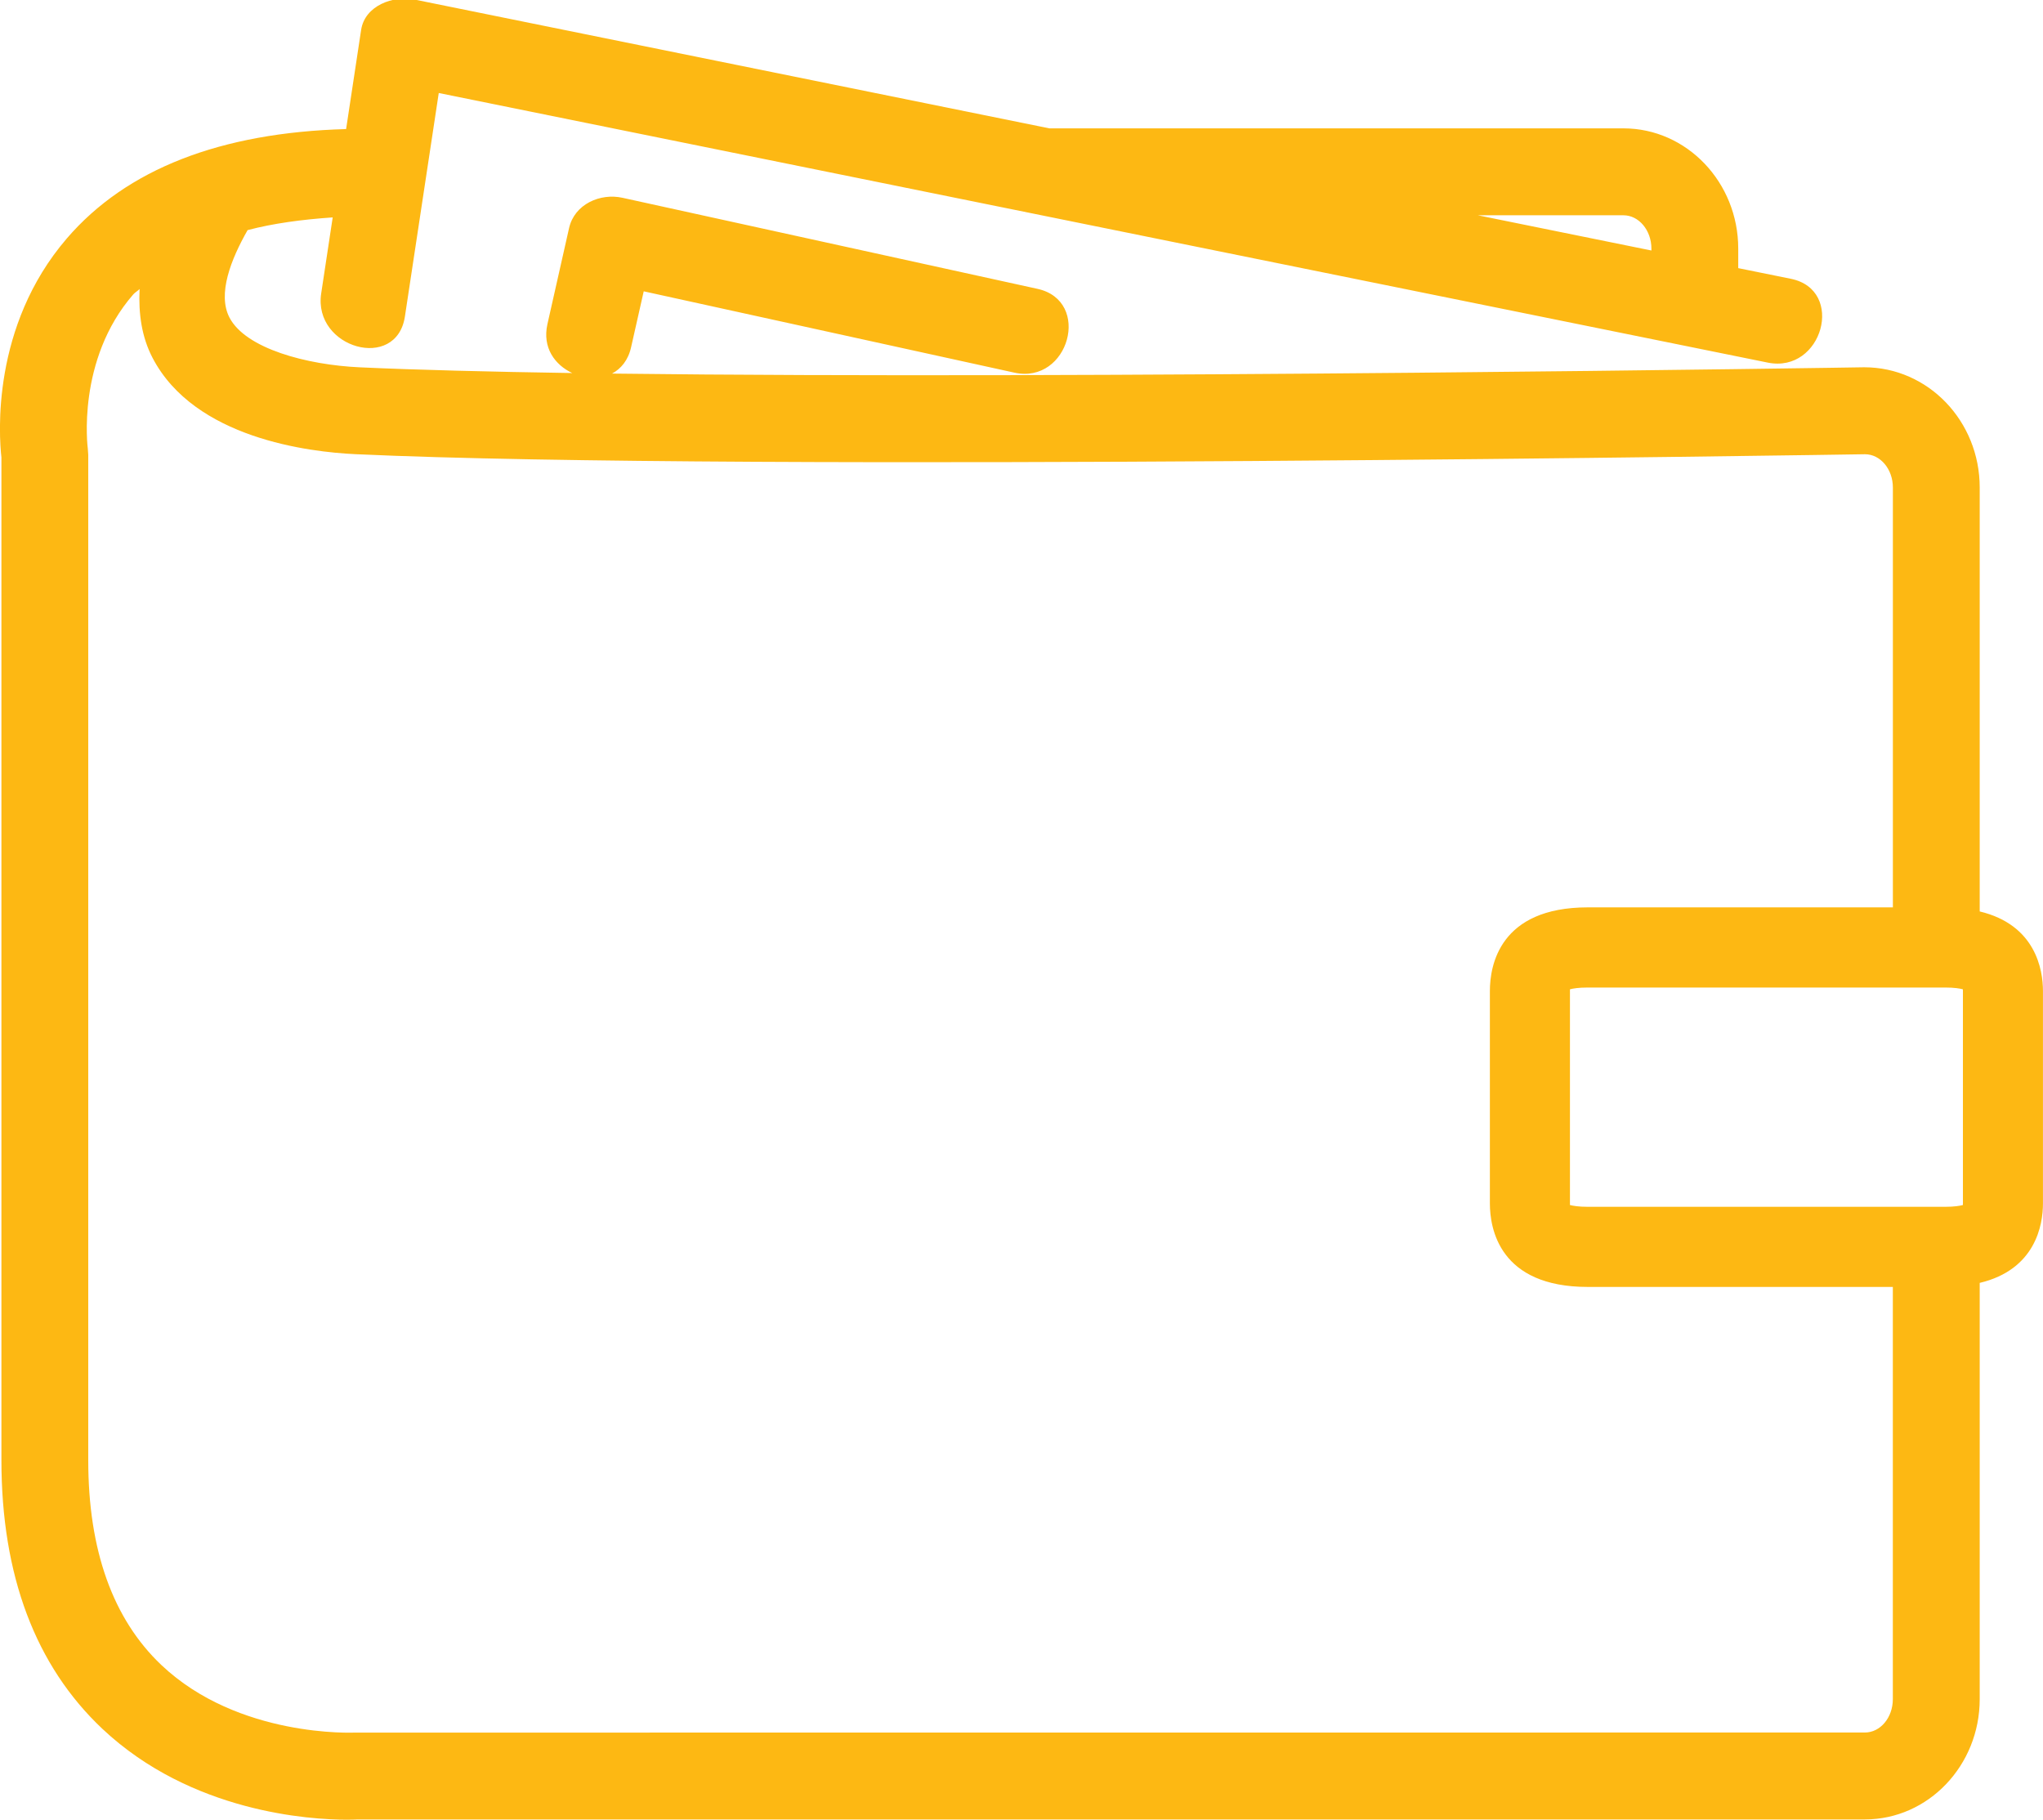 <svg xmlns="http://www.w3.org/2000/svg" xmlns:xlink="http://www.w3.org/1999/xlink" preserveAspectRatio="xMidYMid" width="46" height="40.97" viewBox="0 0 46 40.97">
  <defs>
    <style>
      .cls-1 {
        fill: #fdb813;
        fill-rule: evenodd;
      }
    </style>
  </defs>
  <path d="M44.575,28.884 L44.575,38.256 C44.575,39.749 43.416,40.964 41.990,40.964 L8.054,40.964 C8.042,40.965 7.956,40.970 7.811,40.970 C6.997,40.970 4.314,40.813 2.307,38.926 C0.798,37.505 0.032,35.469 0.032,32.877 L0.032,10.300 C-0.023,9.808 -0.200,7.349 1.505,5.368 C2.849,3.805 4.970,2.984 7.793,2.906 C7.906,2.162 8.018,1.418 8.131,0.674 C8.215,0.122 8.861,-0.106 9.333,-0.010 C14.098,0.957 18.863,1.924 23.628,2.890 L36.554,2.890 C37.979,2.890 39.138,4.105 39.138,5.598 L39.138,6.037 C39.533,6.117 39.928,6.197 40.323,6.277 C41.557,6.528 41.034,8.414 39.803,8.164 C29.829,6.141 19.854,4.117 9.879,2.094 C9.625,3.771 9.371,5.449 9.117,7.126 C8.928,8.371 7.045,7.841 7.232,6.606 C7.318,6.036 7.405,5.465 7.491,4.895 C6.796,4.942 6.148,5.030 5.575,5.181 C5.204,5.832 4.889,6.619 5.168,7.152 C5.533,7.848 6.902,8.215 8.099,8.270 C9.381,8.329 11.024,8.370 12.884,8.399 C12.498,8.217 12.206,7.831 12.326,7.297 C12.488,6.577 12.650,5.857 12.813,5.136 C12.935,4.596 13.514,4.343 14.015,4.453 C17.130,5.136 20.244,5.820 23.359,6.503 C24.590,6.772 24.068,8.660 22.839,8.390 C20.057,7.780 17.275,7.169 14.494,6.559 C14.399,6.979 14.305,7.398 14.210,7.817 C14.144,8.113 13.981,8.303 13.781,8.411 C24.598,8.546 41.767,8.273 41.974,8.269 C43.416,8.269 44.575,9.483 44.575,10.976 L44.575,20.521 C45.833,20.821 45.999,21.831 45.999,22.311 L45.999,27.095 C46.000,27.574 45.834,28.585 44.575,28.884 ZM37.183,5.640 L37.183,5.598 C37.183,5.184 36.900,4.847 36.554,4.847 L33.276,4.847 C34.578,5.112 35.881,5.376 37.183,5.640 ZM44.197,22.311 C44.197,22.298 44.197,22.285 44.196,22.274 C44.131,22.256 44.007,22.234 43.796,22.234 L35.751,22.234 C35.538,22.234 35.415,22.256 35.349,22.274 C35.349,22.285 35.349,22.298 35.349,22.311 L35.349,27.095 C35.349,27.108 35.349,27.120 35.349,27.131 C35.415,27.148 35.539,27.171 35.751,27.171 L43.796,27.171 C44.007,27.171 44.131,27.148 44.196,27.131 C44.197,27.121 44.197,27.108 44.197,27.095 L44.197,22.311 ZM41.991,10.227 C41.755,10.231 16.758,10.630 8.009,10.226 C6.950,10.177 4.383,9.868 3.437,8.061 C3.190,7.590 3.116,7.063 3.143,6.507 C3.101,6.551 3.041,6.582 3.000,6.629 C1.717,8.104 1.974,10.081 1.977,10.100 L1.987,10.240 L1.987,32.877 C1.987,34.901 2.541,36.452 3.633,37.487 C5.371,39.133 7.971,39.009 7.996,39.009 L41.990,39.007 C42.338,39.007 42.619,38.671 42.619,38.256 L42.619,28.975 L35.751,28.975 C33.760,28.975 33.546,27.660 33.546,27.095 L33.546,22.311 C33.546,21.745 33.760,20.429 35.751,20.429 L42.620,20.429 L42.620,10.977 C42.620,10.563 42.339,10.227 41.991,10.227 Z" class="cls-1"/>
</svg>

